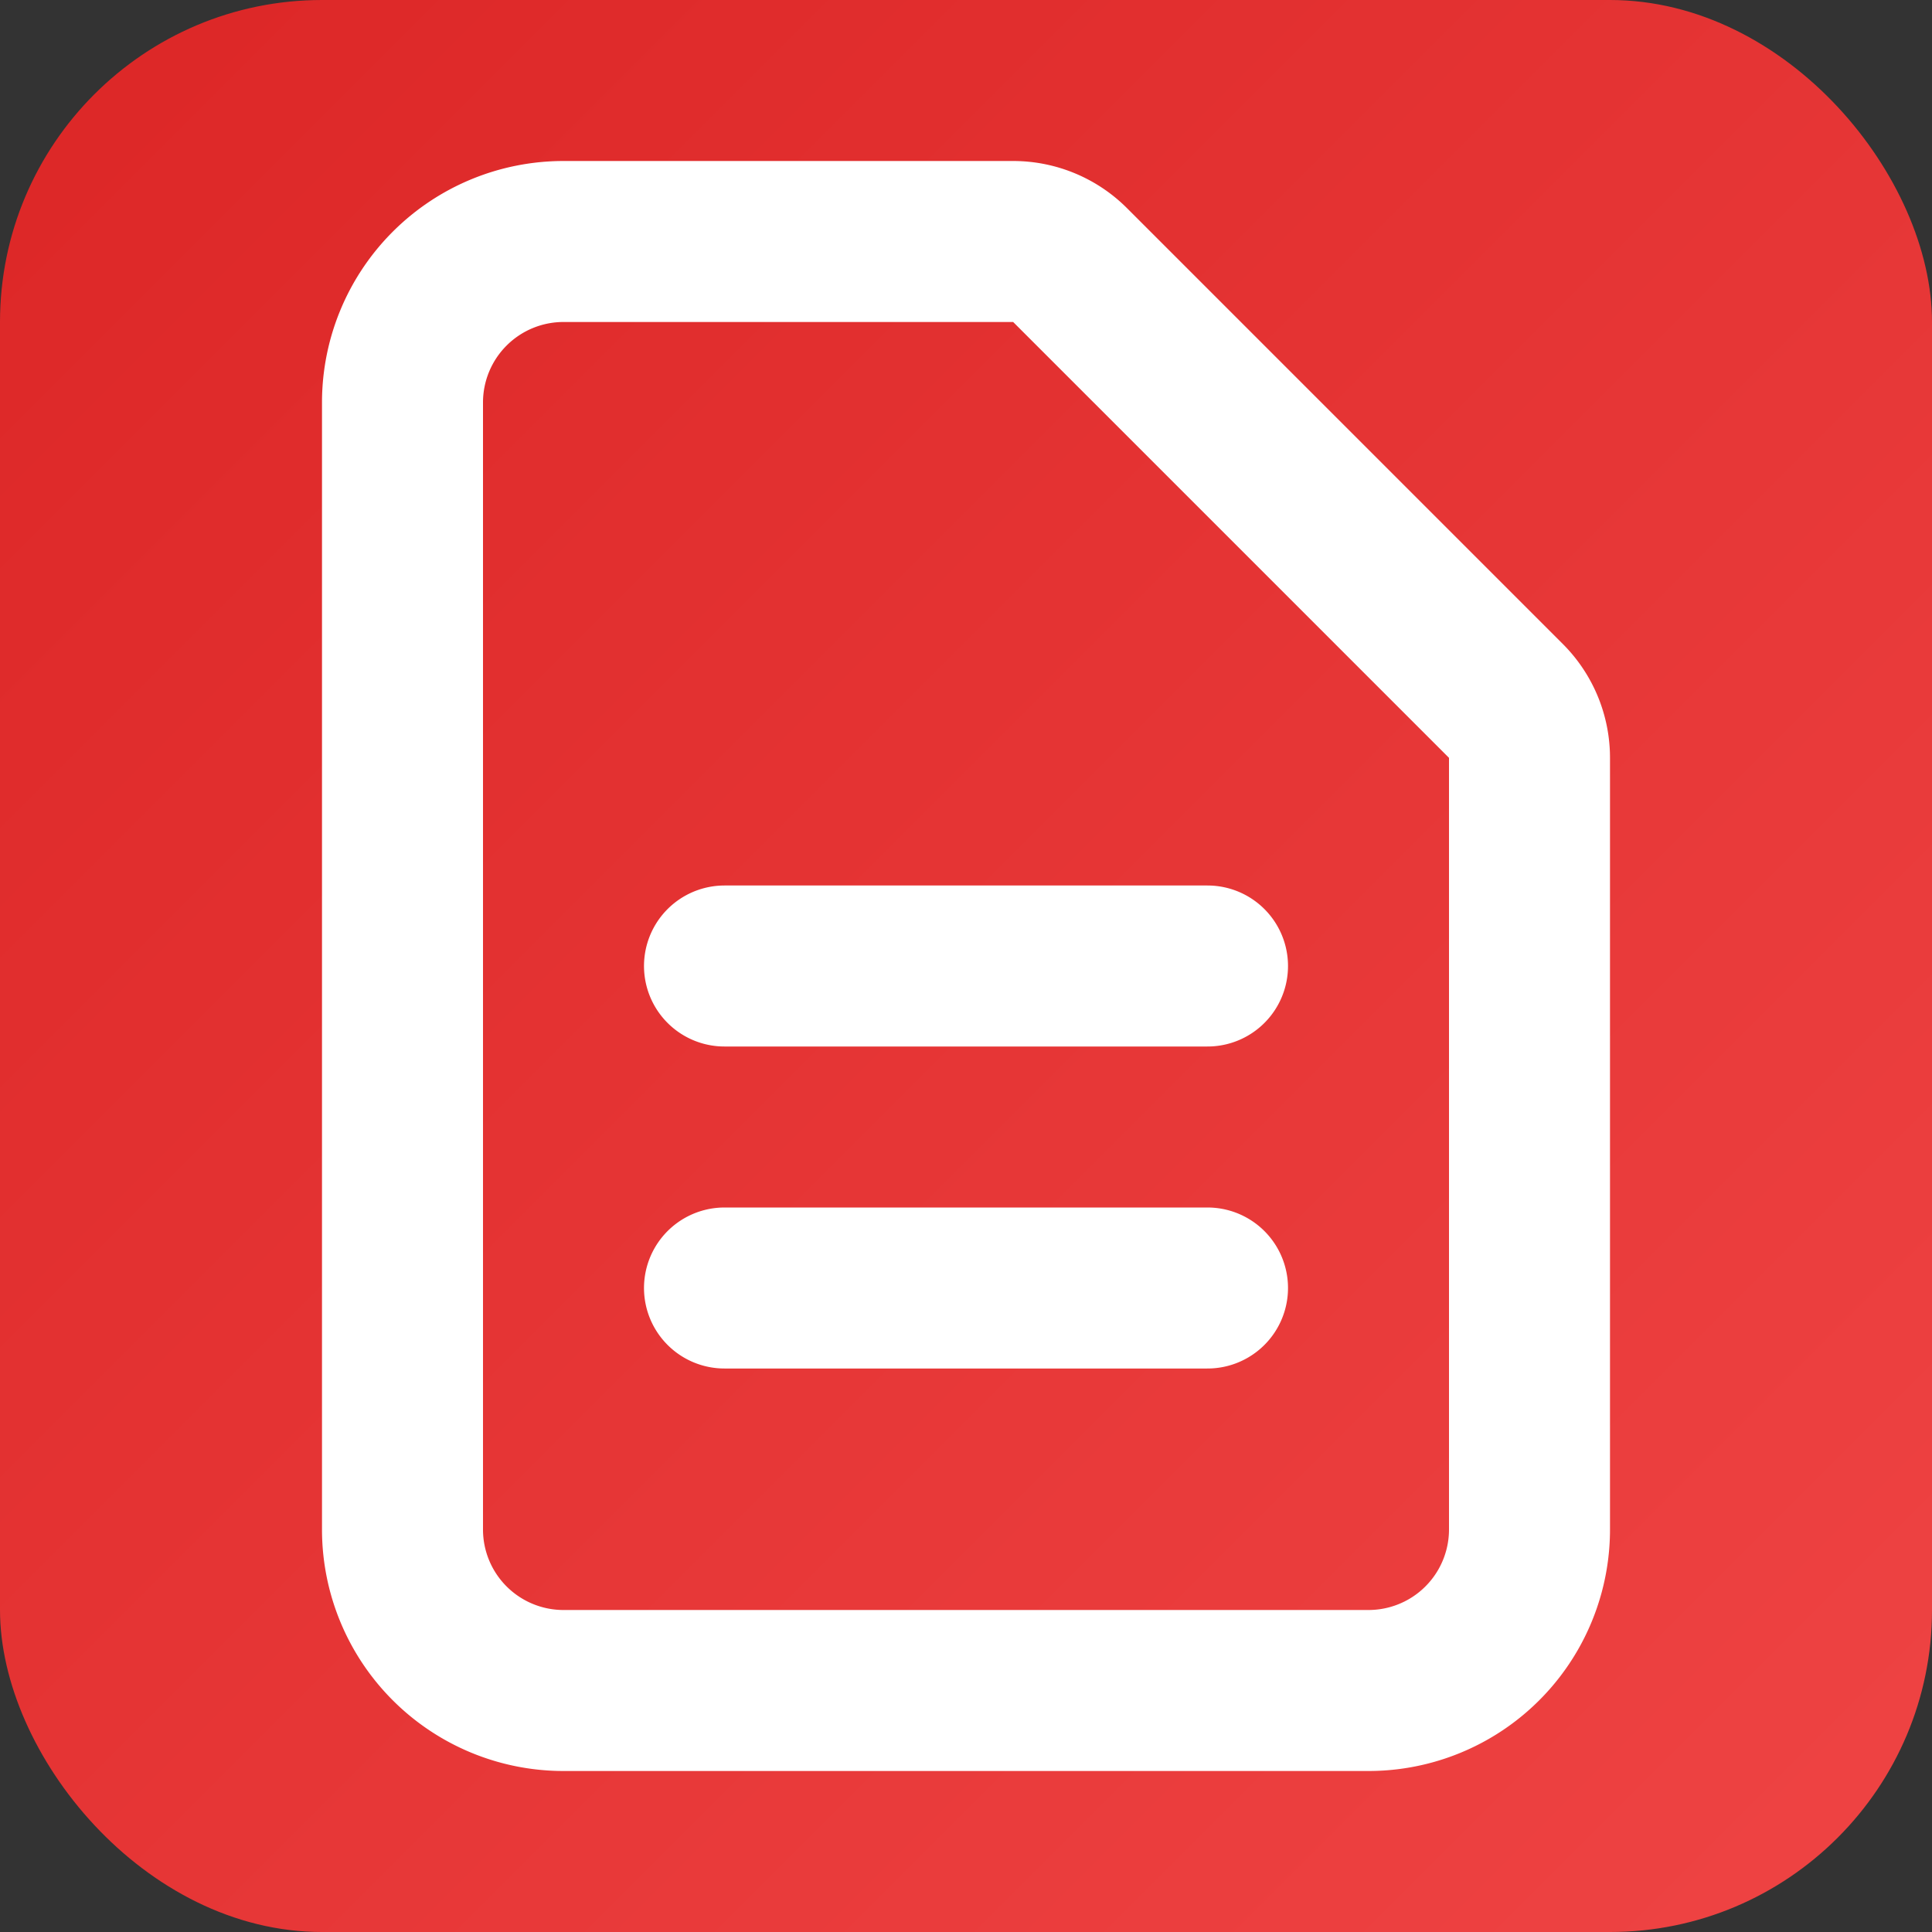 <svg viewBox="0 0 24 24" xmlns="http://www.w3.org/2000/svg">
  <rect x="0" y="0" width="24" height="24" fill="#333333" stroke="none"/>
  <defs>
    <linearGradient id="bg-gradient" x1="0%" y1="0%" x2="100%" y2="100%">
      <stop offset="0%" style="stop-color:#DC2626;" />
      <stop offset="100%" style="stop-color:#EF4444;" />
    </linearGradient>
  </defs>

  <rect width="24" height="24" rx="4" fill="url(#bg-gradient)" />

  <path
    stroke-linecap="round"
    stroke-linejoin="round"
    stroke-width="2"
    d="M9 12h6m-6 4h6m2 5H7a2 2 0 01-2-2V5a2 2 0 012-2h5.586a1 1 0 01.707.293l5.414 5.414a1 1 0 01.293.707V19a2 2 0 01-2 2z"
    stroke="#FFFFFF"
    fill="none"
  />
</svg>